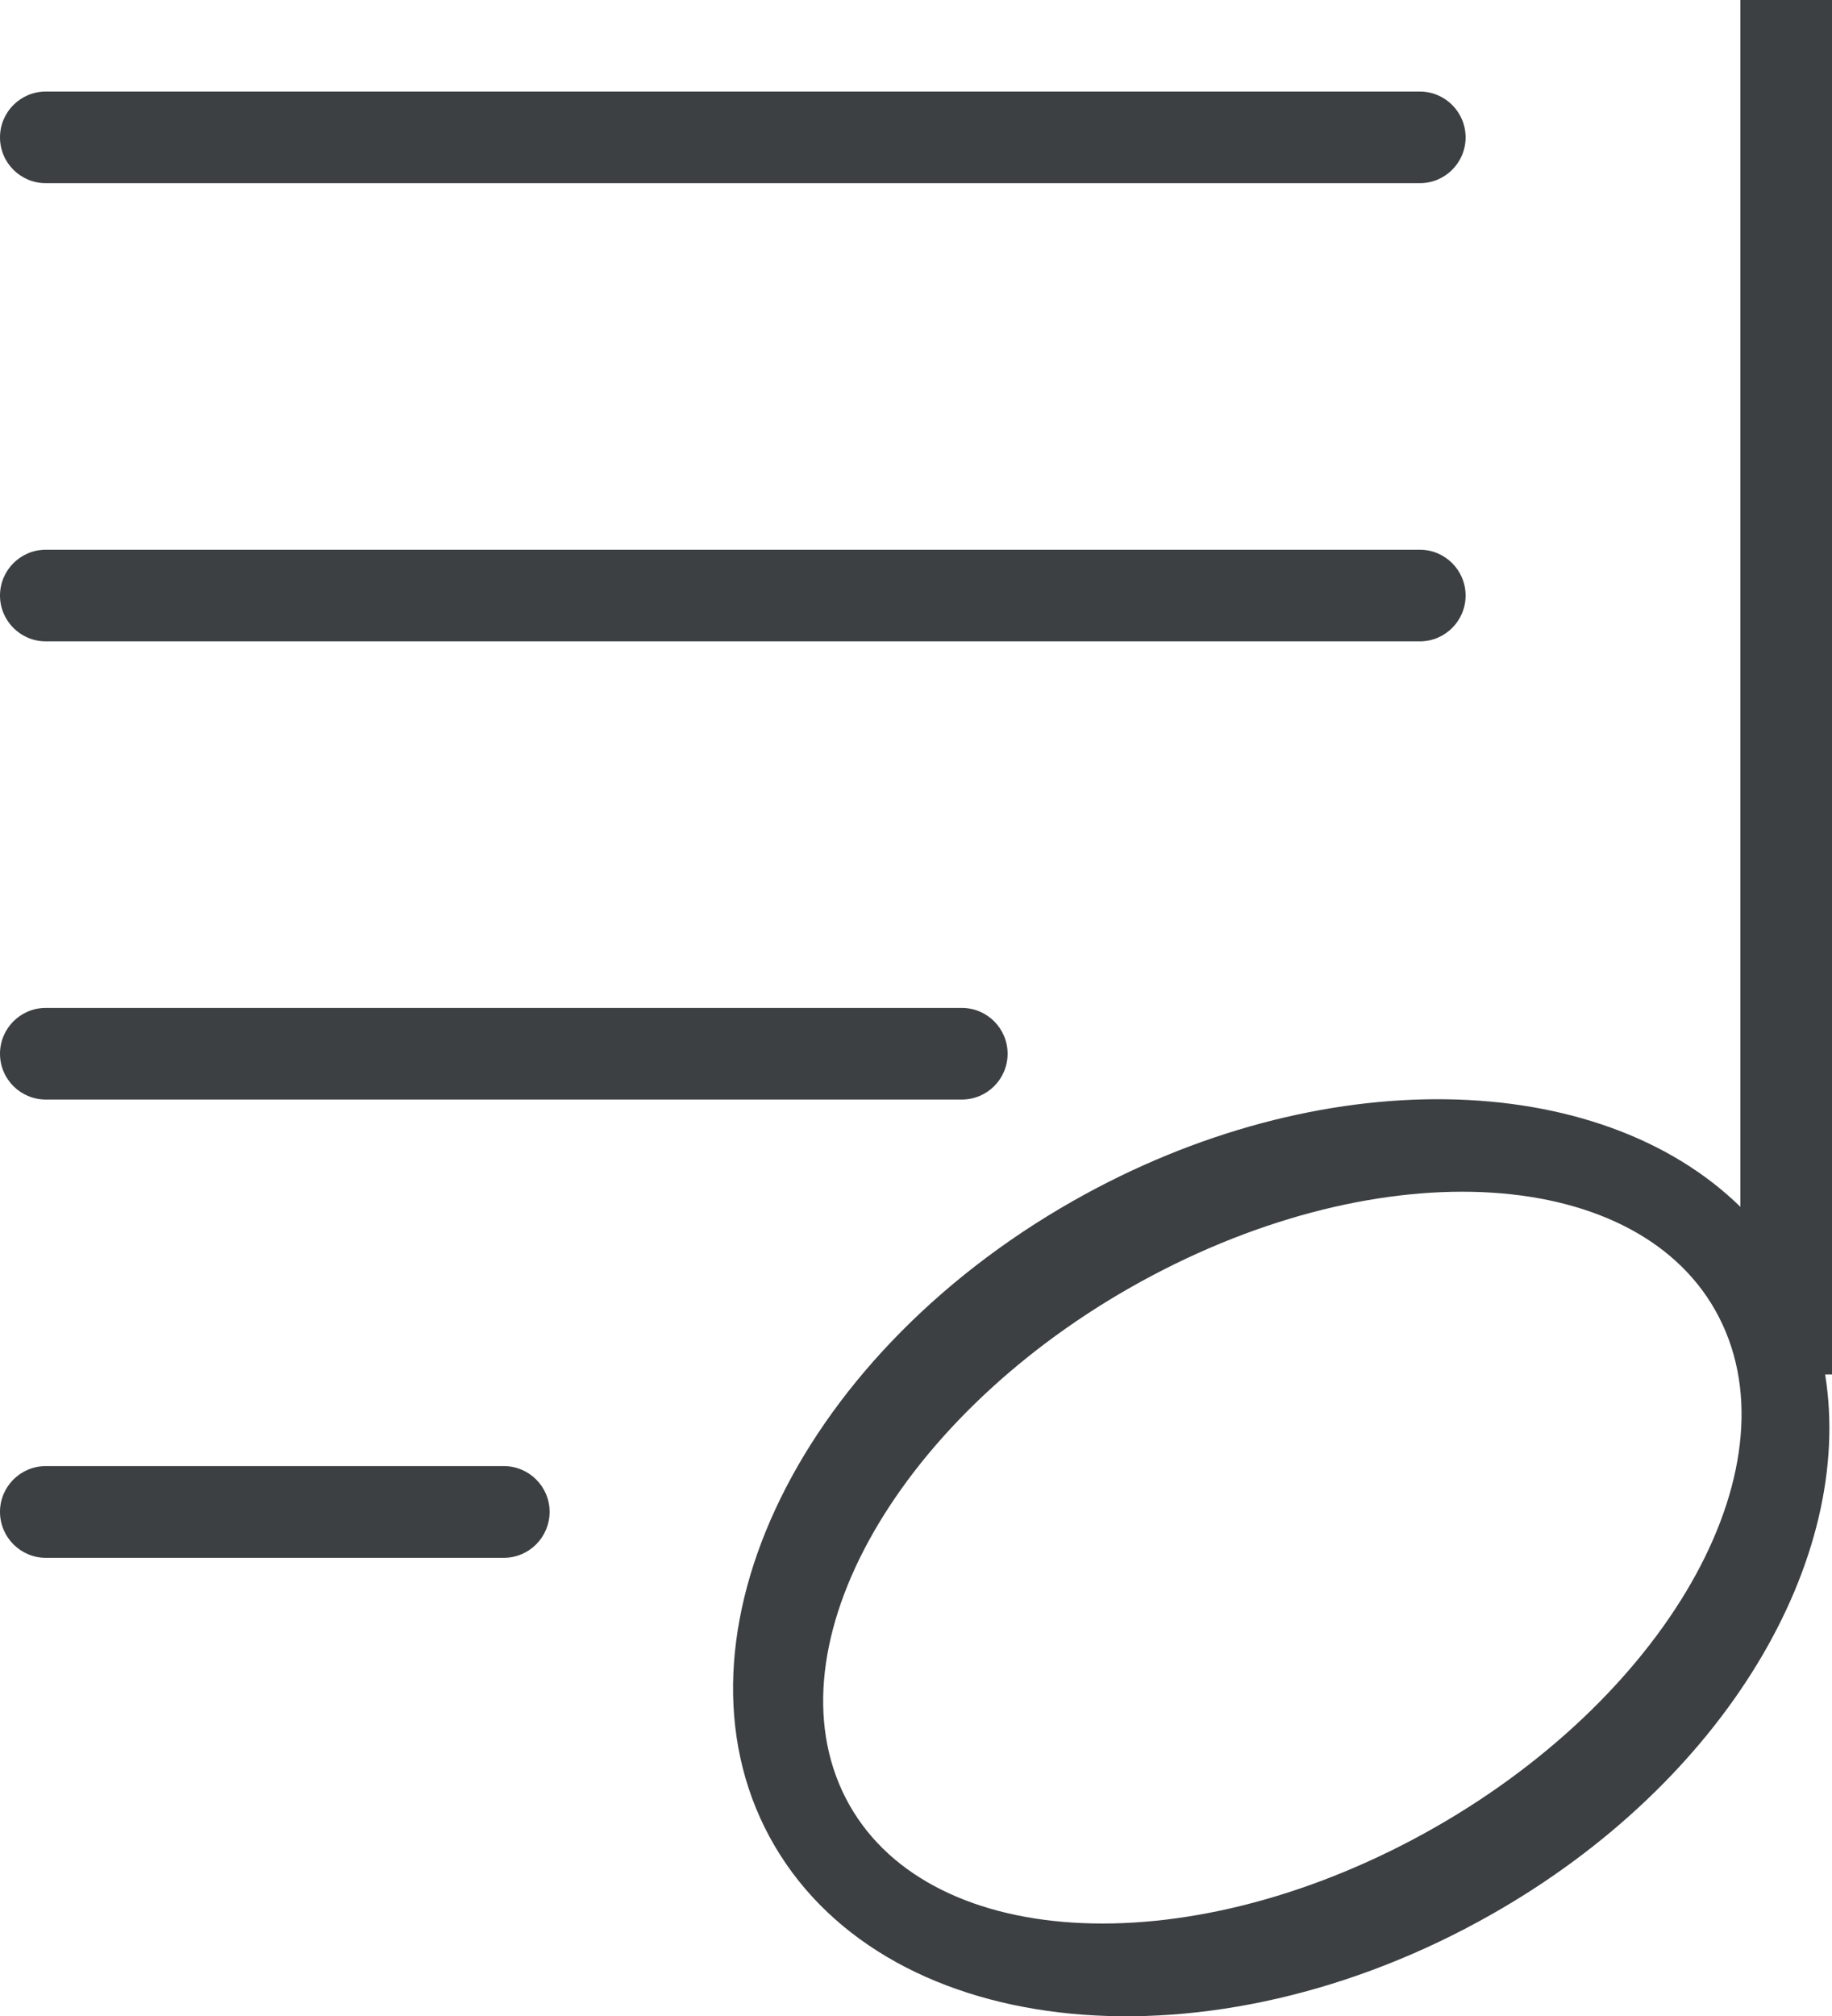 <svg xmlns="http://www.w3.org/2000/svg" xmlns:xlink="http://www.w3.org/1999/xlink" preserveAspectRatio="xMidYMid" width="20" height="22" viewBox="0 0 20 22">
  <defs>
    <style>
      .cls-1 {
        fill: #3c4042;
        fill-rule: evenodd;
      }
    </style>
  </defs>
  <path d="M19.925,14.999 C20.251,17.013 18.839,19.441 16.285,20.890 C13.224,22.628 9.720,22.294 8.457,20.144 C7.195,17.995 8.653,14.843 11.714,13.106 C14.413,11.574 17.452,11.657 19.000,13.170 L19.000,-0.002 L20.000,-0.002 L20.000,14.999 L19.925,14.999 ZM18.805,14.454 C18.019,12.753 15.230,12.516 12.576,13.921 C9.922,15.326 8.408,17.843 9.194,19.543 C9.980,21.242 12.769,21.480 15.423,20.075 C18.077,18.669 19.591,16.153 18.805,14.454 ZM15.500,6.999 L0.500,6.999 C0.224,6.999 -0.000,6.775 -0.000,6.499 C-0.000,6.223 0.224,5.999 0.500,5.999 L15.500,5.999 C15.776,5.999 16.000,6.223 16.000,6.499 C16.000,6.775 15.776,6.999 15.500,6.999 ZM15.500,1.999 L0.500,1.999 C0.224,1.999 -0.000,1.776 -0.000,1.499 C-0.000,1.223 0.224,0.999 0.500,0.999 L15.500,0.999 C15.776,0.999 16.000,1.223 16.000,1.499 C16.000,1.776 15.776,1.999 15.500,1.999 ZM0.500,10.999 L10.500,10.999 C10.776,10.999 11.000,11.223 11.000,11.499 C11.000,11.776 10.776,11.999 10.500,11.999 L0.500,11.999 C0.224,11.999 -0.000,11.776 -0.000,11.499 C-0.000,11.223 0.224,10.999 0.500,10.999 ZM0.500,15.999 L5.500,15.999 C5.776,15.999 6.000,16.223 6.000,16.498 C6.000,16.775 5.776,17.000 5.500,17.000 L0.500,17.000 C0.224,17.000 -0.000,16.775 -0.000,16.498 C-0.000,16.223 0.224,15.999 0.500,15.999 Z" class="cls-1"/>
</svg>
